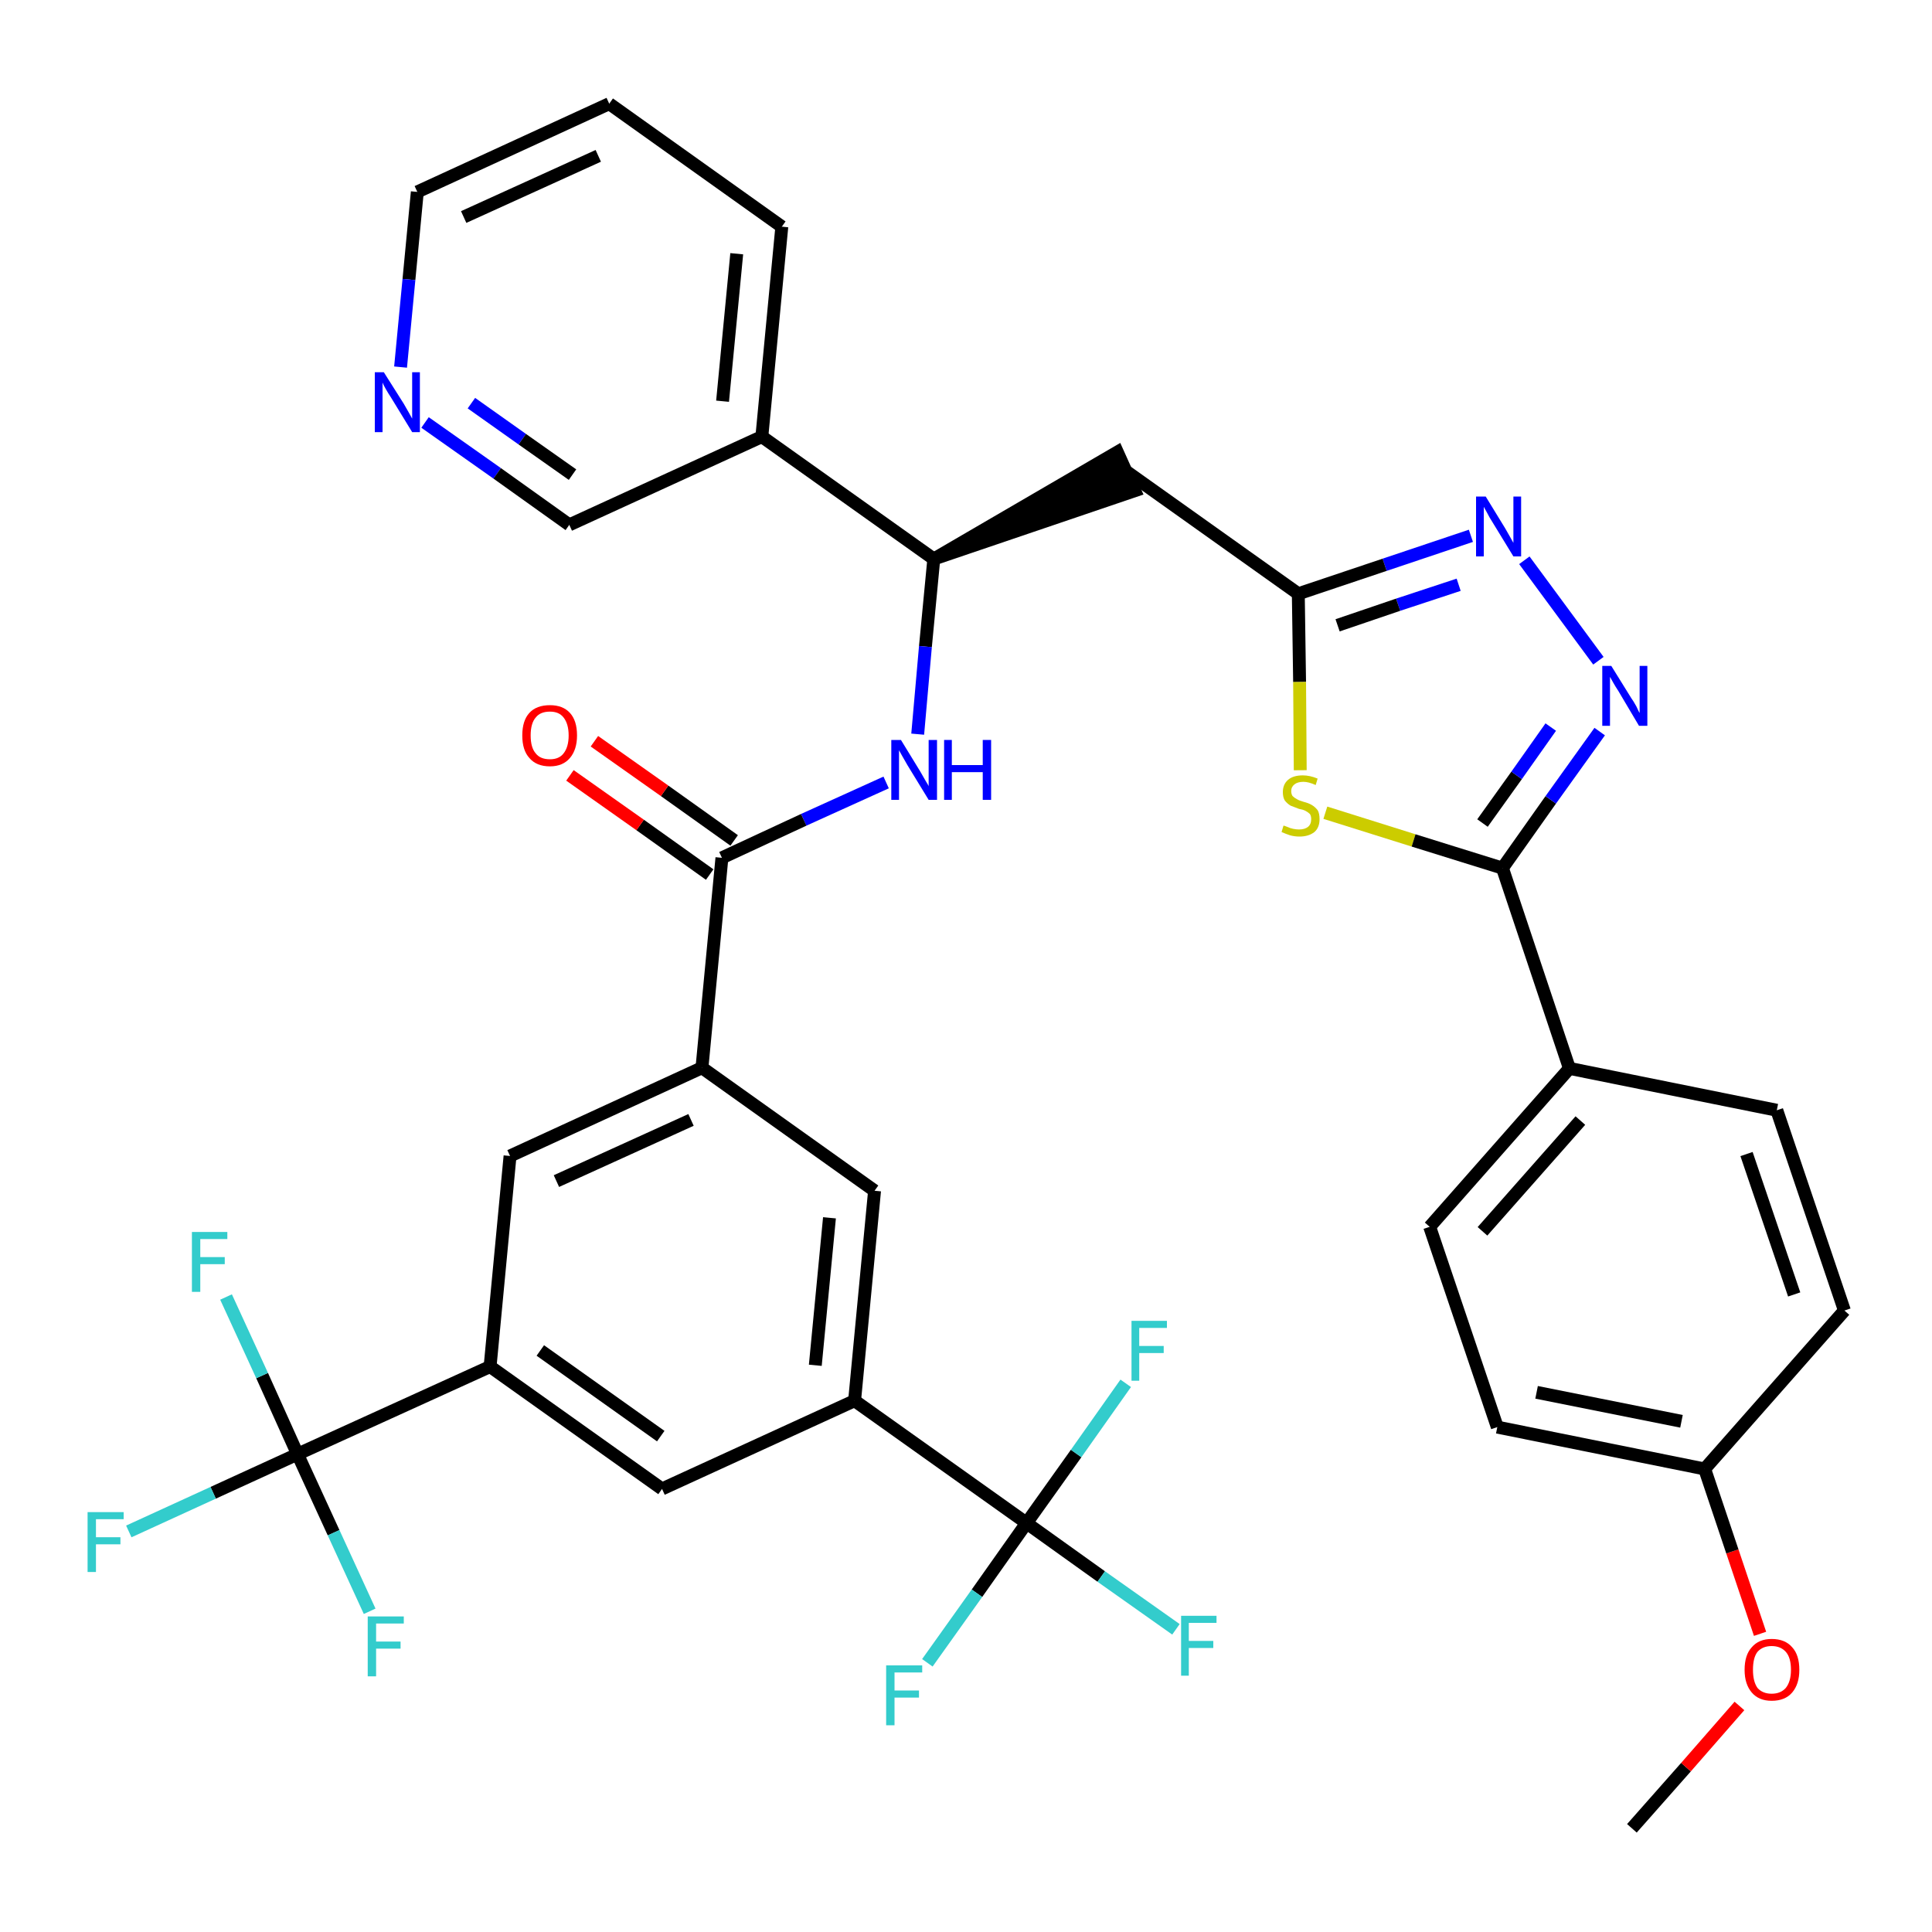 <?xml version='1.0' encoding='iso-8859-1'?>
<svg version='1.1' baseProfile='full'
              xmlns='http://www.w3.org/2000/svg'
                      xmlns:rdkit='http://www.rdkit.org/xml'
                      xmlns:xlink='http://www.w3.org/1999/xlink'
                  xml:space='preserve'
width='300px' height='300px' viewBox='0 0 300 300'>
<!-- END OF HEADER -->
<path class='bond-0 atom-0 atom-1' d='M 253.4,283.9 L 261.8,274.4' style='fill:none;fill-rule:evenodd;stroke:#000000;stroke-width:2.0px;stroke-linecap:butt;stroke-linejoin:miter;stroke-opacity:1' />
<path class='bond-0 atom-0 atom-1' d='M 261.8,274.4 L 270.1,264.9' style='fill:none;fill-rule:evenodd;stroke:#FF0000;stroke-width:2.0px;stroke-linecap:butt;stroke-linejoin:miter;stroke-opacity:1' />
<path class='bond-1 atom-1 atom-2' d='M 273.3,253.7 L 269.0,240.9' style='fill:none;fill-rule:evenodd;stroke:#FF0000;stroke-width:2.0px;stroke-linecap:butt;stroke-linejoin:miter;stroke-opacity:1' />
<path class='bond-1 atom-1 atom-2' d='M 269.0,240.9 L 264.7,228.1' style='fill:none;fill-rule:evenodd;stroke:#000000;stroke-width:2.0px;stroke-linecap:butt;stroke-linejoin:miter;stroke-opacity:1' />
<path class='bond-2 atom-2 atom-3' d='M 264.7,228.1 L 232.5,221.6' style='fill:none;fill-rule:evenodd;stroke:#000000;stroke-width:2.0px;stroke-linecap:butt;stroke-linejoin:miter;stroke-opacity:1' />
<path class='bond-2 atom-2 atom-3' d='M 261.1,220.7 L 238.6,216.2' style='fill:none;fill-rule:evenodd;stroke:#000000;stroke-width:2.0px;stroke-linecap:butt;stroke-linejoin:miter;stroke-opacity:1' />
<path class='bond-37 atom-37 atom-2' d='M 286.4,203.5 L 264.7,228.1' style='fill:none;fill-rule:evenodd;stroke:#000000;stroke-width:2.0px;stroke-linecap:butt;stroke-linejoin:miter;stroke-opacity:1' />
<path class='bond-3 atom-3 atom-4' d='M 232.5,221.6 L 222.0,190.5' style='fill:none;fill-rule:evenodd;stroke:#000000;stroke-width:2.0px;stroke-linecap:butt;stroke-linejoin:miter;stroke-opacity:1' />
<path class='bond-4 atom-4 atom-5' d='M 222.0,190.5 L 243.7,165.9' style='fill:none;fill-rule:evenodd;stroke:#000000;stroke-width:2.0px;stroke-linecap:butt;stroke-linejoin:miter;stroke-opacity:1' />
<path class='bond-4 atom-4 atom-5' d='M 230.2,191.2 L 245.4,174.0' style='fill:none;fill-rule:evenodd;stroke:#000000;stroke-width:2.0px;stroke-linecap:butt;stroke-linejoin:miter;stroke-opacity:1' />
<path class='bond-5 atom-5 atom-6' d='M 243.7,165.9 L 233.3,134.8' style='fill:none;fill-rule:evenodd;stroke:#000000;stroke-width:2.0px;stroke-linecap:butt;stroke-linejoin:miter;stroke-opacity:1' />
<path class='bond-35 atom-5 atom-36' d='M 243.7,165.9 L 275.9,172.4' style='fill:none;fill-rule:evenodd;stroke:#000000;stroke-width:2.0px;stroke-linecap:butt;stroke-linejoin:miter;stroke-opacity:1' />
<path class='bond-6 atom-6 atom-7' d='M 233.3,134.8 L 240.8,124.2' style='fill:none;fill-rule:evenodd;stroke:#000000;stroke-width:2.0px;stroke-linecap:butt;stroke-linejoin:miter;stroke-opacity:1' />
<path class='bond-6 atom-6 atom-7' d='M 240.8,124.2 L 248.4,113.6' style='fill:none;fill-rule:evenodd;stroke:#0000FF;stroke-width:2.0px;stroke-linecap:butt;stroke-linejoin:miter;stroke-opacity:1' />
<path class='bond-6 atom-6 atom-7' d='M 230.2,127.8 L 235.5,120.4' style='fill:none;fill-rule:evenodd;stroke:#000000;stroke-width:2.0px;stroke-linecap:butt;stroke-linejoin:miter;stroke-opacity:1' />
<path class='bond-6 atom-6 atom-7' d='M 235.5,120.4 L 240.8,112.9' style='fill:none;fill-rule:evenodd;stroke:#0000FF;stroke-width:2.0px;stroke-linecap:butt;stroke-linejoin:miter;stroke-opacity:1' />
<path class='bond-38 atom-35 atom-6' d='M 205.8,126.2 L 219.5,130.5' style='fill:none;fill-rule:evenodd;stroke:#CCCC00;stroke-width:2.0px;stroke-linecap:butt;stroke-linejoin:miter;stroke-opacity:1' />
<path class='bond-38 atom-35 atom-6' d='M 219.5,130.5 L 233.3,134.8' style='fill:none;fill-rule:evenodd;stroke:#000000;stroke-width:2.0px;stroke-linecap:butt;stroke-linejoin:miter;stroke-opacity:1' />
<path class='bond-7 atom-7 atom-8' d='M 248.2,102.6 L 236.7,87.0' style='fill:none;fill-rule:evenodd;stroke:#0000FF;stroke-width:2.0px;stroke-linecap:butt;stroke-linejoin:miter;stroke-opacity:1' />
<path class='bond-8 atom-8 atom-9' d='M 228.4,83.2 L 215.0,87.7' style='fill:none;fill-rule:evenodd;stroke:#0000FF;stroke-width:2.0px;stroke-linecap:butt;stroke-linejoin:miter;stroke-opacity:1' />
<path class='bond-8 atom-8 atom-9' d='M 215.0,87.7 L 201.6,92.2' style='fill:none;fill-rule:evenodd;stroke:#000000;stroke-width:2.0px;stroke-linecap:butt;stroke-linejoin:miter;stroke-opacity:1' />
<path class='bond-8 atom-8 atom-9' d='M 226.5,90.8 L 217.1,93.9' style='fill:none;fill-rule:evenodd;stroke:#0000FF;stroke-width:2.0px;stroke-linecap:butt;stroke-linejoin:miter;stroke-opacity:1' />
<path class='bond-8 atom-8 atom-9' d='M 217.1,93.9 L 207.7,97.1' style='fill:none;fill-rule:evenodd;stroke:#000000;stroke-width:2.0px;stroke-linecap:butt;stroke-linejoin:miter;stroke-opacity:1' />
<path class='bond-9 atom-9 atom-10' d='M 201.6,92.2 L 174.9,73.2' style='fill:none;fill-rule:evenodd;stroke:#000000;stroke-width:2.0px;stroke-linecap:butt;stroke-linejoin:miter;stroke-opacity:1' />
<path class='bond-34 atom-9 atom-35' d='M 201.6,92.2 L 201.8,105.9' style='fill:none;fill-rule:evenodd;stroke:#000000;stroke-width:2.0px;stroke-linecap:butt;stroke-linejoin:miter;stroke-opacity:1' />
<path class='bond-34 atom-9 atom-35' d='M 201.8,105.9 L 201.9,119.6' style='fill:none;fill-rule:evenodd;stroke:#CCCC00;stroke-width:2.0px;stroke-linecap:butt;stroke-linejoin:miter;stroke-opacity:1' />
<path class='bond-10 atom-11 atom-10' d='M 145.0,86.8 L 176.2,76.2 L 173.5,70.2 Z' style='fill:#000000;fill-rule:evenodd;fill-opacity:1;stroke:#000000;stroke-width:2.0px;stroke-linecap:butt;stroke-linejoin:miter;stroke-opacity:1;' />
<path class='bond-11 atom-11 atom-12' d='M 145.0,86.8 L 143.7,100.4' style='fill:none;fill-rule:evenodd;stroke:#000000;stroke-width:2.0px;stroke-linecap:butt;stroke-linejoin:miter;stroke-opacity:1' />
<path class='bond-11 atom-11 atom-12' d='M 143.7,100.4 L 142.5,114.0' style='fill:none;fill-rule:evenodd;stroke:#0000FF;stroke-width:2.0px;stroke-linecap:butt;stroke-linejoin:miter;stroke-opacity:1' />
<path class='bond-28 atom-11 atom-29' d='M 145.0,86.8 L 118.3,67.8' style='fill:none;fill-rule:evenodd;stroke:#000000;stroke-width:2.0px;stroke-linecap:butt;stroke-linejoin:miter;stroke-opacity:1' />
<path class='bond-12 atom-12 atom-13' d='M 137.6,121.5 L 124.8,127.3' style='fill:none;fill-rule:evenodd;stroke:#0000FF;stroke-width:2.0px;stroke-linecap:butt;stroke-linejoin:miter;stroke-opacity:1' />
<path class='bond-12 atom-12 atom-13' d='M 124.8,127.3 L 112.1,133.2' style='fill:none;fill-rule:evenodd;stroke:#000000;stroke-width:2.0px;stroke-linecap:butt;stroke-linejoin:miter;stroke-opacity:1' />
<path class='bond-13 atom-13 atom-14' d='M 114.0,130.5 L 103.2,122.8' style='fill:none;fill-rule:evenodd;stroke:#000000;stroke-width:2.0px;stroke-linecap:butt;stroke-linejoin:miter;stroke-opacity:1' />
<path class='bond-13 atom-13 atom-14' d='M 103.2,122.8 L 92.3,115.1' style='fill:none;fill-rule:evenodd;stroke:#FF0000;stroke-width:2.0px;stroke-linecap:butt;stroke-linejoin:miter;stroke-opacity:1' />
<path class='bond-13 atom-13 atom-14' d='M 110.2,135.8 L 99.4,128.1' style='fill:none;fill-rule:evenodd;stroke:#000000;stroke-width:2.0px;stroke-linecap:butt;stroke-linejoin:miter;stroke-opacity:1' />
<path class='bond-13 atom-13 atom-14' d='M 99.4,128.1 L 88.5,120.4' style='fill:none;fill-rule:evenodd;stroke:#FF0000;stroke-width:2.0px;stroke-linecap:butt;stroke-linejoin:miter;stroke-opacity:1' />
<path class='bond-14 atom-13 atom-15' d='M 112.1,133.2 L 109.0,165.8' style='fill:none;fill-rule:evenodd;stroke:#000000;stroke-width:2.0px;stroke-linecap:butt;stroke-linejoin:miter;stroke-opacity:1' />
<path class='bond-15 atom-15 atom-16' d='M 109.0,165.8 L 79.2,179.5' style='fill:none;fill-rule:evenodd;stroke:#000000;stroke-width:2.0px;stroke-linecap:butt;stroke-linejoin:miter;stroke-opacity:1' />
<path class='bond-15 atom-15 atom-16' d='M 107.3,173.9 L 86.4,183.4' style='fill:none;fill-rule:evenodd;stroke:#000000;stroke-width:2.0px;stroke-linecap:butt;stroke-linejoin:miter;stroke-opacity:1' />
<path class='bond-39 atom-28 atom-15' d='M 135.8,184.9 L 109.0,165.8' style='fill:none;fill-rule:evenodd;stroke:#000000;stroke-width:2.0px;stroke-linecap:butt;stroke-linejoin:miter;stroke-opacity:1' />
<path class='bond-16 atom-16 atom-17' d='M 79.2,179.5 L 76.1,212.2' style='fill:none;fill-rule:evenodd;stroke:#000000;stroke-width:2.0px;stroke-linecap:butt;stroke-linejoin:miter;stroke-opacity:1' />
<path class='bond-17 atom-17 atom-18' d='M 76.1,212.2 L 46.2,225.8' style='fill:none;fill-rule:evenodd;stroke:#000000;stroke-width:2.0px;stroke-linecap:butt;stroke-linejoin:miter;stroke-opacity:1' />
<path class='bond-21 atom-17 atom-22' d='M 76.1,212.2 L 102.8,231.2' style='fill:none;fill-rule:evenodd;stroke:#000000;stroke-width:2.0px;stroke-linecap:butt;stroke-linejoin:miter;stroke-opacity:1' />
<path class='bond-21 atom-17 atom-22' d='M 83.9,209.7 L 102.6,223.0' style='fill:none;fill-rule:evenodd;stroke:#000000;stroke-width:2.0px;stroke-linecap:butt;stroke-linejoin:miter;stroke-opacity:1' />
<path class='bond-18 atom-18 atom-19' d='M 46.2,225.8 L 33.1,231.8' style='fill:none;fill-rule:evenodd;stroke:#000000;stroke-width:2.0px;stroke-linecap:butt;stroke-linejoin:miter;stroke-opacity:1' />
<path class='bond-18 atom-18 atom-19' d='M 33.1,231.8 L 20.0,237.8' style='fill:none;fill-rule:evenodd;stroke:#33CCCC;stroke-width:2.0px;stroke-linecap:butt;stroke-linejoin:miter;stroke-opacity:1' />
<path class='bond-19 atom-18 atom-20' d='M 46.2,225.8 L 40.7,213.6' style='fill:none;fill-rule:evenodd;stroke:#000000;stroke-width:2.0px;stroke-linecap:butt;stroke-linejoin:miter;stroke-opacity:1' />
<path class='bond-19 atom-18 atom-20' d='M 40.7,213.6 L 35.1,201.4' style='fill:none;fill-rule:evenodd;stroke:#33CCCC;stroke-width:2.0px;stroke-linecap:butt;stroke-linejoin:miter;stroke-opacity:1' />
<path class='bond-20 atom-18 atom-21' d='M 46.2,225.8 L 51.8,238.0' style='fill:none;fill-rule:evenodd;stroke:#000000;stroke-width:2.0px;stroke-linecap:butt;stroke-linejoin:miter;stroke-opacity:1' />
<path class='bond-20 atom-18 atom-21' d='M 51.8,238.0 L 57.4,250.2' style='fill:none;fill-rule:evenodd;stroke:#33CCCC;stroke-width:2.0px;stroke-linecap:butt;stroke-linejoin:miter;stroke-opacity:1' />
<path class='bond-22 atom-22 atom-23' d='M 102.8,231.2 L 132.7,217.5' style='fill:none;fill-rule:evenodd;stroke:#000000;stroke-width:2.0px;stroke-linecap:butt;stroke-linejoin:miter;stroke-opacity:1' />
<path class='bond-23 atom-23 atom-24' d='M 132.7,217.5 L 159.4,236.5' style='fill:none;fill-rule:evenodd;stroke:#000000;stroke-width:2.0px;stroke-linecap:butt;stroke-linejoin:miter;stroke-opacity:1' />
<path class='bond-27 atom-23 atom-28' d='M 132.7,217.5 L 135.8,184.9' style='fill:none;fill-rule:evenodd;stroke:#000000;stroke-width:2.0px;stroke-linecap:butt;stroke-linejoin:miter;stroke-opacity:1' />
<path class='bond-27 atom-23 atom-28' d='M 126.6,212.0 L 128.8,189.1' style='fill:none;fill-rule:evenodd;stroke:#000000;stroke-width:2.0px;stroke-linecap:butt;stroke-linejoin:miter;stroke-opacity:1' />
<path class='bond-24 atom-24 atom-25' d='M 159.4,236.5 L 171.0,244.8' style='fill:none;fill-rule:evenodd;stroke:#000000;stroke-width:2.0px;stroke-linecap:butt;stroke-linejoin:miter;stroke-opacity:1' />
<path class='bond-24 atom-24 atom-25' d='M 171.0,244.8 L 182.6,253.0' style='fill:none;fill-rule:evenodd;stroke:#33CCCC;stroke-width:2.0px;stroke-linecap:butt;stroke-linejoin:miter;stroke-opacity:1' />
<path class='bond-25 atom-24 atom-26' d='M 159.4,236.5 L 151.7,247.4' style='fill:none;fill-rule:evenodd;stroke:#000000;stroke-width:2.0px;stroke-linecap:butt;stroke-linejoin:miter;stroke-opacity:1' />
<path class='bond-25 atom-24 atom-26' d='M 151.7,247.4 L 144.0,258.2' style='fill:none;fill-rule:evenodd;stroke:#33CCCC;stroke-width:2.0px;stroke-linecap:butt;stroke-linejoin:miter;stroke-opacity:1' />
<path class='bond-26 atom-24 atom-27' d='M 159.4,236.5 L 167.1,225.7' style='fill:none;fill-rule:evenodd;stroke:#000000;stroke-width:2.0px;stroke-linecap:butt;stroke-linejoin:miter;stroke-opacity:1' />
<path class='bond-26 atom-24 atom-27' d='M 167.1,225.7 L 174.8,214.8' style='fill:none;fill-rule:evenodd;stroke:#33CCCC;stroke-width:2.0px;stroke-linecap:butt;stroke-linejoin:miter;stroke-opacity:1' />
<path class='bond-29 atom-29 atom-30' d='M 118.3,67.8 L 121.4,35.2' style='fill:none;fill-rule:evenodd;stroke:#000000;stroke-width:2.0px;stroke-linecap:butt;stroke-linejoin:miter;stroke-opacity:1' />
<path class='bond-29 atom-29 atom-30' d='M 112.2,62.3 L 114.4,39.4' style='fill:none;fill-rule:evenodd;stroke:#000000;stroke-width:2.0px;stroke-linecap:butt;stroke-linejoin:miter;stroke-opacity:1' />
<path class='bond-40 atom-34 atom-29' d='M 88.4,81.5 L 118.3,67.8' style='fill:none;fill-rule:evenodd;stroke:#000000;stroke-width:2.0px;stroke-linecap:butt;stroke-linejoin:miter;stroke-opacity:1' />
<path class='bond-30 atom-30 atom-31' d='M 121.4,35.2 L 94.6,16.1' style='fill:none;fill-rule:evenodd;stroke:#000000;stroke-width:2.0px;stroke-linecap:butt;stroke-linejoin:miter;stroke-opacity:1' />
<path class='bond-31 atom-31 atom-32' d='M 94.6,16.1 L 64.8,29.8' style='fill:none;fill-rule:evenodd;stroke:#000000;stroke-width:2.0px;stroke-linecap:butt;stroke-linejoin:miter;stroke-opacity:1' />
<path class='bond-31 atom-31 atom-32' d='M 92.9,24.2 L 72.0,33.7' style='fill:none;fill-rule:evenodd;stroke:#000000;stroke-width:2.0px;stroke-linecap:butt;stroke-linejoin:miter;stroke-opacity:1' />
<path class='bond-32 atom-32 atom-33' d='M 64.8,29.8 L 63.5,43.4' style='fill:none;fill-rule:evenodd;stroke:#000000;stroke-width:2.0px;stroke-linecap:butt;stroke-linejoin:miter;stroke-opacity:1' />
<path class='bond-32 atom-32 atom-33' d='M 63.5,43.4 L 62.2,57.0' style='fill:none;fill-rule:evenodd;stroke:#0000FF;stroke-width:2.0px;stroke-linecap:butt;stroke-linejoin:miter;stroke-opacity:1' />
<path class='bond-33 atom-33 atom-34' d='M 66.0,65.6 L 77.2,73.5' style='fill:none;fill-rule:evenodd;stroke:#0000FF;stroke-width:2.0px;stroke-linecap:butt;stroke-linejoin:miter;stroke-opacity:1' />
<path class='bond-33 atom-33 atom-34' d='M 77.2,73.5 L 88.4,81.5' style='fill:none;fill-rule:evenodd;stroke:#000000;stroke-width:2.0px;stroke-linecap:butt;stroke-linejoin:miter;stroke-opacity:1' />
<path class='bond-33 atom-33 atom-34' d='M 73.2,62.6 L 81.1,68.2' style='fill:none;fill-rule:evenodd;stroke:#0000FF;stroke-width:2.0px;stroke-linecap:butt;stroke-linejoin:miter;stroke-opacity:1' />
<path class='bond-33 atom-33 atom-34' d='M 81.1,68.2 L 88.9,73.7' style='fill:none;fill-rule:evenodd;stroke:#000000;stroke-width:2.0px;stroke-linecap:butt;stroke-linejoin:miter;stroke-opacity:1' />
<path class='bond-36 atom-36 atom-37' d='M 275.9,172.4 L 286.4,203.5' style='fill:none;fill-rule:evenodd;stroke:#000000;stroke-width:2.0px;stroke-linecap:butt;stroke-linejoin:miter;stroke-opacity:1' />
<path class='bond-36 atom-36 atom-37' d='M 271.2,179.2 L 278.6,201.0' style='fill:none;fill-rule:evenodd;stroke:#000000;stroke-width:2.0px;stroke-linecap:butt;stroke-linejoin:miter;stroke-opacity:1' />
<path  class='atom-1' d='M 270.9 259.3
Q 270.9 257.0, 272.0 255.8
Q 273.1 254.5, 275.1 254.5
Q 277.2 254.5, 278.3 255.8
Q 279.4 257.0, 279.4 259.3
Q 279.4 261.5, 278.3 262.8
Q 277.2 264.1, 275.1 264.1
Q 273.1 264.1, 272.0 262.8
Q 270.9 261.5, 270.9 259.3
M 275.1 263.0
Q 276.5 263.0, 277.3 262.1
Q 278.1 261.1, 278.1 259.3
Q 278.1 257.4, 277.3 256.5
Q 276.5 255.6, 275.1 255.6
Q 273.7 255.6, 272.9 256.5
Q 272.2 257.4, 272.2 259.3
Q 272.2 261.1, 272.9 262.1
Q 273.7 263.0, 275.1 263.0
' fill='#FF0000'/>
<path  class='atom-7' d='M 250.2 103.4
L 253.3 108.4
Q 253.6 108.8, 254.1 109.7
Q 254.5 110.6, 254.6 110.7
L 254.6 103.4
L 255.8 103.4
L 255.8 112.7
L 254.5 112.7
L 251.3 107.3
Q 250.9 106.7, 250.5 106.0
Q 250.1 105.3, 250.0 105.1
L 250.0 112.7
L 248.8 112.7
L 248.8 103.4
L 250.2 103.4
' fill='#0000FF'/>
<path  class='atom-8' d='M 230.7 77.1
L 233.7 82.0
Q 234.0 82.5, 234.5 83.4
Q 235.0 84.3, 235.0 84.3
L 235.0 77.1
L 236.2 77.1
L 236.2 86.4
L 235.0 86.4
L 231.7 81.0
Q 231.3 80.4, 230.9 79.6
Q 230.5 78.9, 230.4 78.7
L 230.4 86.4
L 229.2 86.4
L 229.2 77.1
L 230.7 77.1
' fill='#0000FF'/>
<path  class='atom-12' d='M 139.9 114.9
L 142.9 119.8
Q 143.2 120.3, 143.7 121.2
Q 144.2 122.0, 144.2 122.1
L 144.2 114.9
L 145.5 114.9
L 145.5 124.2
L 144.2 124.2
L 140.9 118.8
Q 140.5 118.1, 140.1 117.4
Q 139.7 116.7, 139.6 116.5
L 139.6 124.2
L 138.4 124.2
L 138.4 114.9
L 139.9 114.9
' fill='#0000FF'/>
<path  class='atom-12' d='M 146.6 114.9
L 147.8 114.9
L 147.8 118.8
L 152.6 118.8
L 152.6 114.9
L 153.9 114.9
L 153.9 124.2
L 152.6 124.2
L 152.6 119.9
L 147.8 119.9
L 147.8 124.2
L 146.6 124.2
L 146.6 114.9
' fill='#0000FF'/>
<path  class='atom-14' d='M 81.1 114.2
Q 81.1 111.9, 82.2 110.7
Q 83.3 109.5, 85.4 109.5
Q 87.4 109.5, 88.5 110.7
Q 89.6 111.9, 89.6 114.2
Q 89.6 116.4, 88.5 117.7
Q 87.4 119.0, 85.4 119.0
Q 83.3 119.0, 82.2 117.7
Q 81.1 116.5, 81.1 114.2
M 85.4 117.9
Q 86.8 117.9, 87.5 117.0
Q 88.3 116.0, 88.3 114.2
Q 88.3 112.4, 87.5 111.4
Q 86.8 110.5, 85.4 110.5
Q 83.9 110.5, 83.2 111.4
Q 82.4 112.3, 82.4 114.2
Q 82.4 116.1, 83.2 117.0
Q 83.9 117.9, 85.4 117.9
' fill='#FF0000'/>
<path  class='atom-19' d='M 13.6 234.8
L 19.2 234.8
L 19.2 235.9
L 14.9 235.9
L 14.9 238.7
L 18.7 238.7
L 18.7 239.8
L 14.9 239.8
L 14.9 244.1
L 13.6 244.1
L 13.6 234.8
' fill='#33CCCC'/>
<path  class='atom-20' d='M 29.8 191.3
L 35.3 191.3
L 35.3 192.4
L 31.1 192.4
L 31.1 195.2
L 34.9 195.2
L 34.9 196.3
L 31.1 196.3
L 31.1 200.6
L 29.8 200.6
L 29.8 191.3
' fill='#33CCCC'/>
<path  class='atom-21' d='M 57.1 251.0
L 62.7 251.0
L 62.7 252.1
L 58.4 252.1
L 58.4 254.9
L 62.2 254.9
L 62.2 256.0
L 58.4 256.0
L 58.4 260.3
L 57.1 260.3
L 57.1 251.0
' fill='#33CCCC'/>
<path  class='atom-25' d='M 183.4 250.9
L 188.9 250.9
L 188.9 252.0
L 184.6 252.0
L 184.6 254.8
L 188.4 254.8
L 188.4 255.9
L 184.6 255.9
L 184.6 260.2
L 183.4 260.2
L 183.4 250.9
' fill='#33CCCC'/>
<path  class='atom-26' d='M 137.6 258.6
L 143.2 258.6
L 143.2 259.7
L 138.9 259.7
L 138.9 262.5
L 142.7 262.5
L 142.7 263.6
L 138.9 263.6
L 138.9 267.9
L 137.6 267.9
L 137.6 258.6
' fill='#33CCCC'/>
<path  class='atom-27' d='M 175.7 205.1
L 181.2 205.1
L 181.2 206.2
L 176.9 206.2
L 176.9 209.0
L 180.7 209.0
L 180.7 210.1
L 176.9 210.1
L 176.9 214.4
L 175.7 214.4
L 175.7 205.1
' fill='#33CCCC'/>
<path  class='atom-33' d='M 59.6 57.8
L 62.7 62.7
Q 63.0 63.2, 63.5 64.1
Q 64.0 65.0, 64.0 65.0
L 64.0 57.8
L 65.2 57.8
L 65.2 67.1
L 64.0 67.1
L 60.7 61.7
Q 60.3 61.1, 59.9 60.4
Q 59.5 59.7, 59.4 59.4
L 59.4 67.1
L 58.2 67.1
L 58.2 57.8
L 59.6 57.8
' fill='#0000FF'/>
<path  class='atom-35' d='M 199.3 128.2
Q 199.4 128.2, 199.9 128.4
Q 200.3 128.6, 200.8 128.7
Q 201.3 128.8, 201.7 128.8
Q 202.6 128.8, 203.1 128.4
Q 203.6 128.0, 203.6 127.2
Q 203.6 126.7, 203.4 126.4
Q 203.1 126.1, 202.7 125.9
Q 202.3 125.7, 201.7 125.6
Q 200.9 125.3, 200.4 125.1
Q 199.9 124.8, 199.5 124.3
Q 199.2 123.8, 199.2 123.0
Q 199.2 121.8, 200.0 121.1
Q 200.8 120.4, 202.3 120.4
Q 203.4 120.4, 204.6 120.9
L 204.3 121.9
Q 203.2 121.4, 202.4 121.4
Q 201.5 121.4, 201.0 121.8
Q 200.5 122.2, 200.5 122.8
Q 200.5 123.3, 200.7 123.6
Q 201.0 123.9, 201.4 124.1
Q 201.7 124.3, 202.4 124.5
Q 203.2 124.7, 203.7 125.0
Q 204.2 125.3, 204.6 125.8
Q 204.9 126.3, 204.9 127.2
Q 204.9 128.5, 204.1 129.2
Q 203.2 129.9, 201.8 129.9
Q 201.0 129.9, 200.3 129.7
Q 199.7 129.5, 199.0 129.2
L 199.3 128.2
' fill='#CCCC00'/>
</svg>
